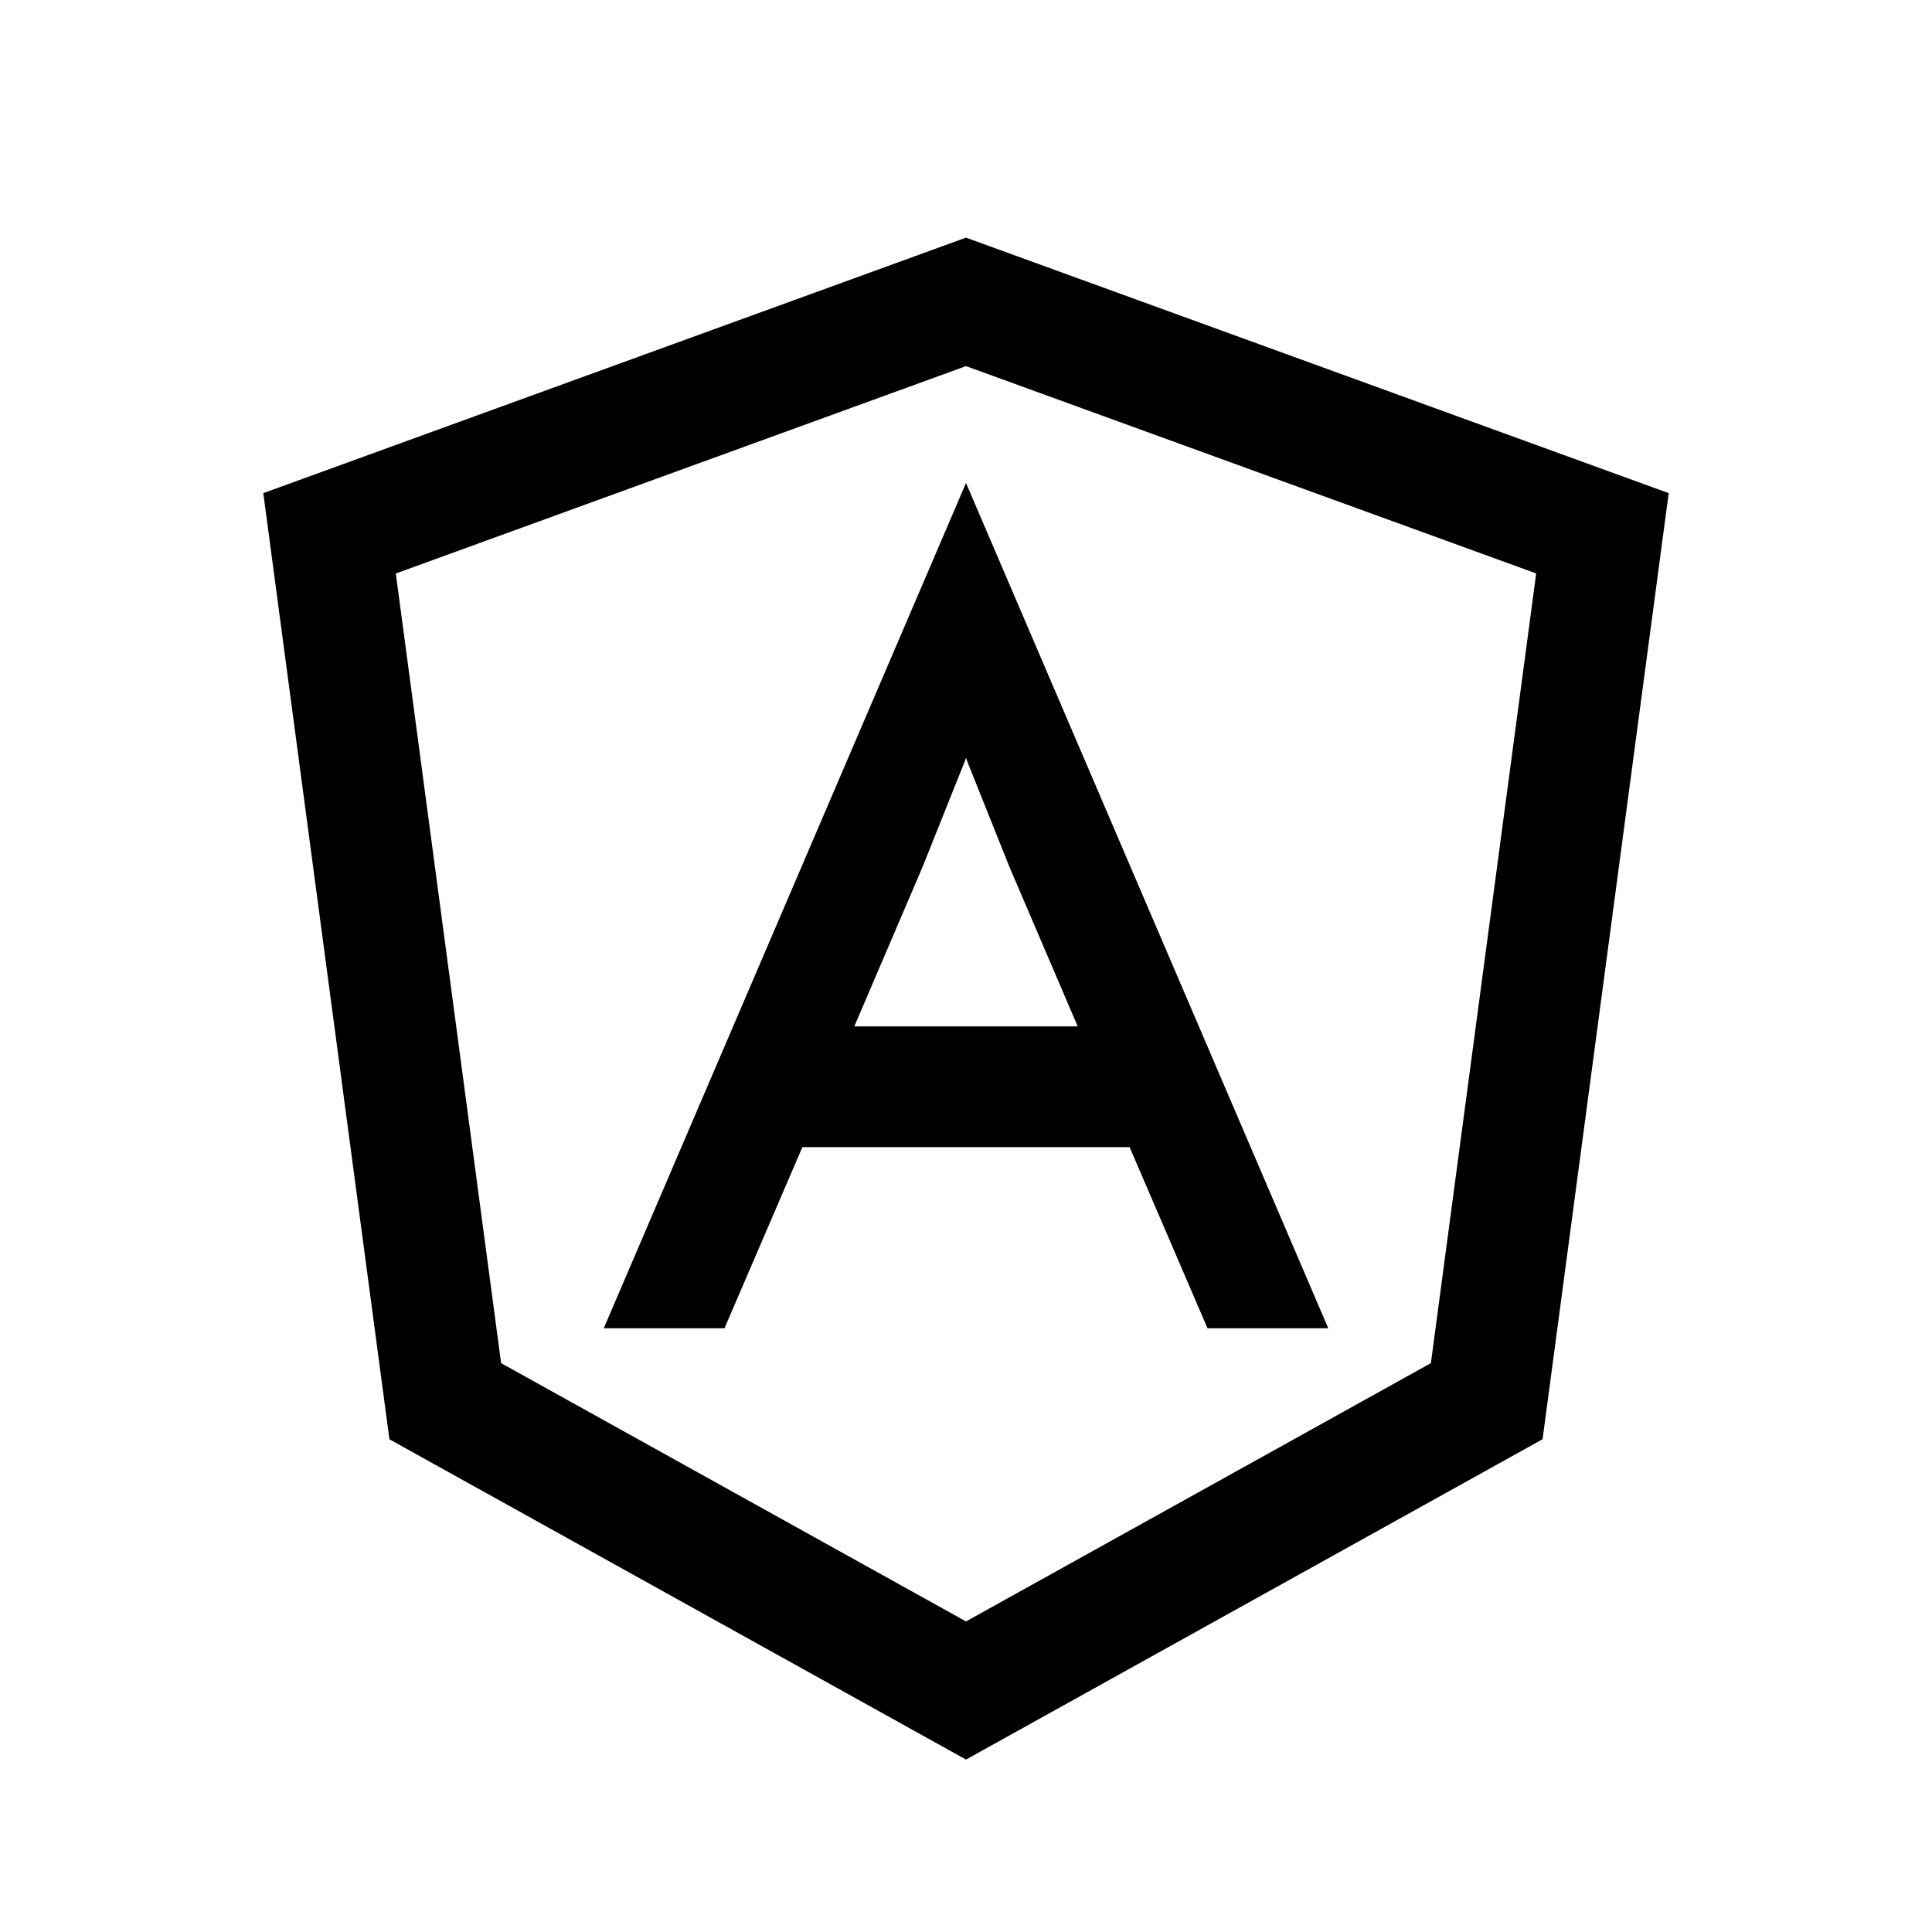 <svg fill="#000000" xmlns="http://www.w3.org/2000/svg" viewBox="0 0 32 32" width="64px" height="64px"><path d="M16,29.144l-9.55-5.305L4.361,8.168L16,3.936l11.639,4.232l-2.089,15.67L16,29.144z M8.3,22.578l7.7,4.278l7.7-4.278 l1.744-13.08L16,6.064L6.556,9.499L8.3,22.578z"/><path d="M16,8l-6,14h2l1.29-3h5.42L20,22h2L16,8z M14.15,17l1.13-2.64l0.7-1.75L16,12.55l0.02,0.06l0.7,1.75L17.85,17H14.15z"/></svg>